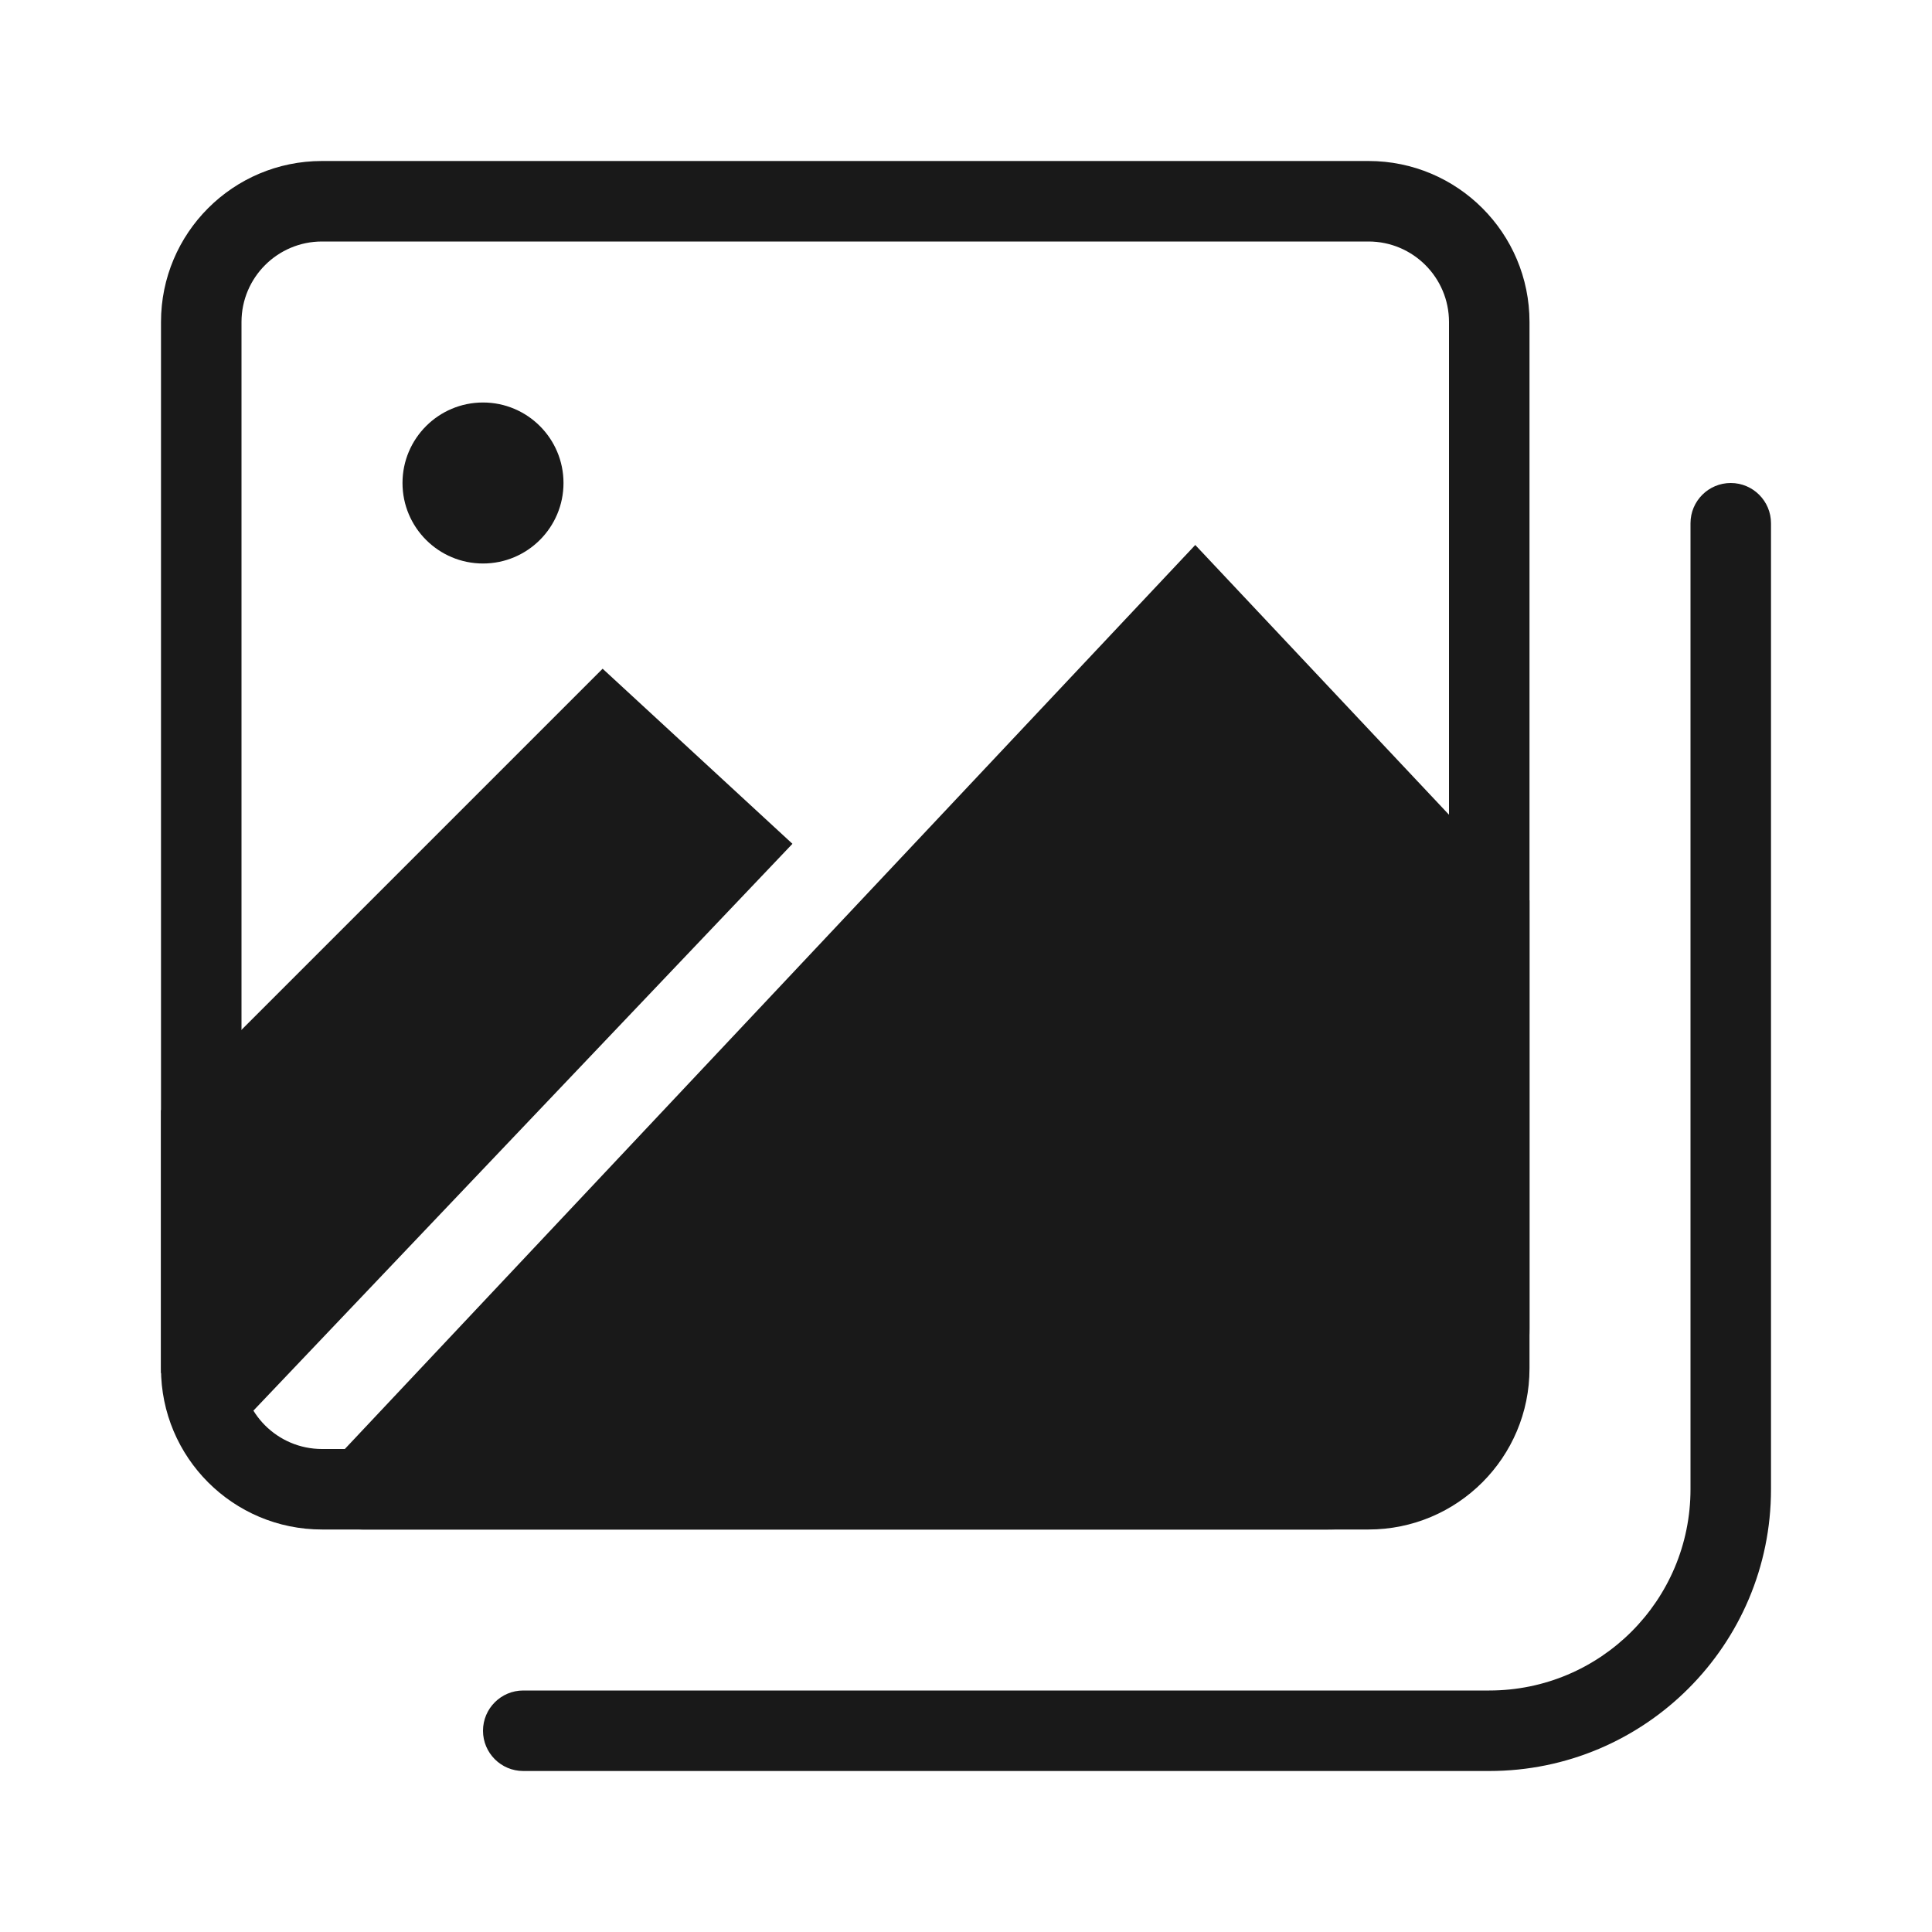 <svg width="24" height="24" viewBox="0 0 24 24" fill="none" xmlns="http://www.w3.org/2000/svg">
<g opacity="0.9">
<path fill-rule="evenodd" clip-rule="evenodd" d="M17 3H4C3.448 3 3 3.448 3 4V17C3 17.552 3.448 18 4 18H17C17.552 18 18 17.552 18 17V4C18 3.448 17.552 3 17 3ZM4 2C2.895 2 2 2.895 2 4V17C2 18.105 2.895 19 4 19H17C18.105 19 19 18.105 19 17V4C19 2.895 18.105 2 17 2H4Z" fill="black"/>
<path d="M14.848 7.5L18.5 11.382V16.5C18.5 17.605 17.605 18.5 16.5 18.5H4.5L14.848 7.5Z" fill="black"/>
<path fill-rule="evenodd" clip-rule="evenodd" d="M14.848 6.77L19 11.184V16.5C19 17.881 17.881 19 16.5 19H4.5C4.301 19 4.12 18.881 4.041 18.698C3.962 18.515 3.999 18.303 4.136 18.157L14.848 6.77ZM5.657 18H16.5C17.328 18 18 17.328 18 16.5V11.581L14.848 8.23L5.657 18Z" fill="black"/>
<path d="M7.5 9L9.131 10.505L2.705 17.263L2.5 16.915V14L7.5 9Z" fill="black"/>
<path fill-rule="evenodd" clip-rule="evenodd" d="M7.486 8.307L9.844 10.482L2.612 18.087L2 17.052V13.793L7.486 8.307ZM7.514 9.693L3 14.207V16.227L8.419 10.529L7.514 9.693Z" fill="black"/>
<path fill-rule="evenodd" clip-rule="evenodd" d="M6 7C6.552 7 7 6.552 7 6C7 5.448 6.552 5 6 5C5.448 5 5 5.448 5 6C5 6.552 5.448 7 6 7Z" fill="black"/>
<path fill-rule="evenodd" clip-rule="evenodd" d="M21.5 6C21.776 6 22 6.224 22 6.5V18.5C22 20.433 20.433 22 18.5 22H6.5C6.224 22 6 21.776 6 21.5C6 21.224 6.224 21 6.5 21H18.5C19.881 21 21 19.881 21 18.5V6.5C21 6.224 21.224 6 21.5 6Z" fill="black"/>
</g>
</svg>
